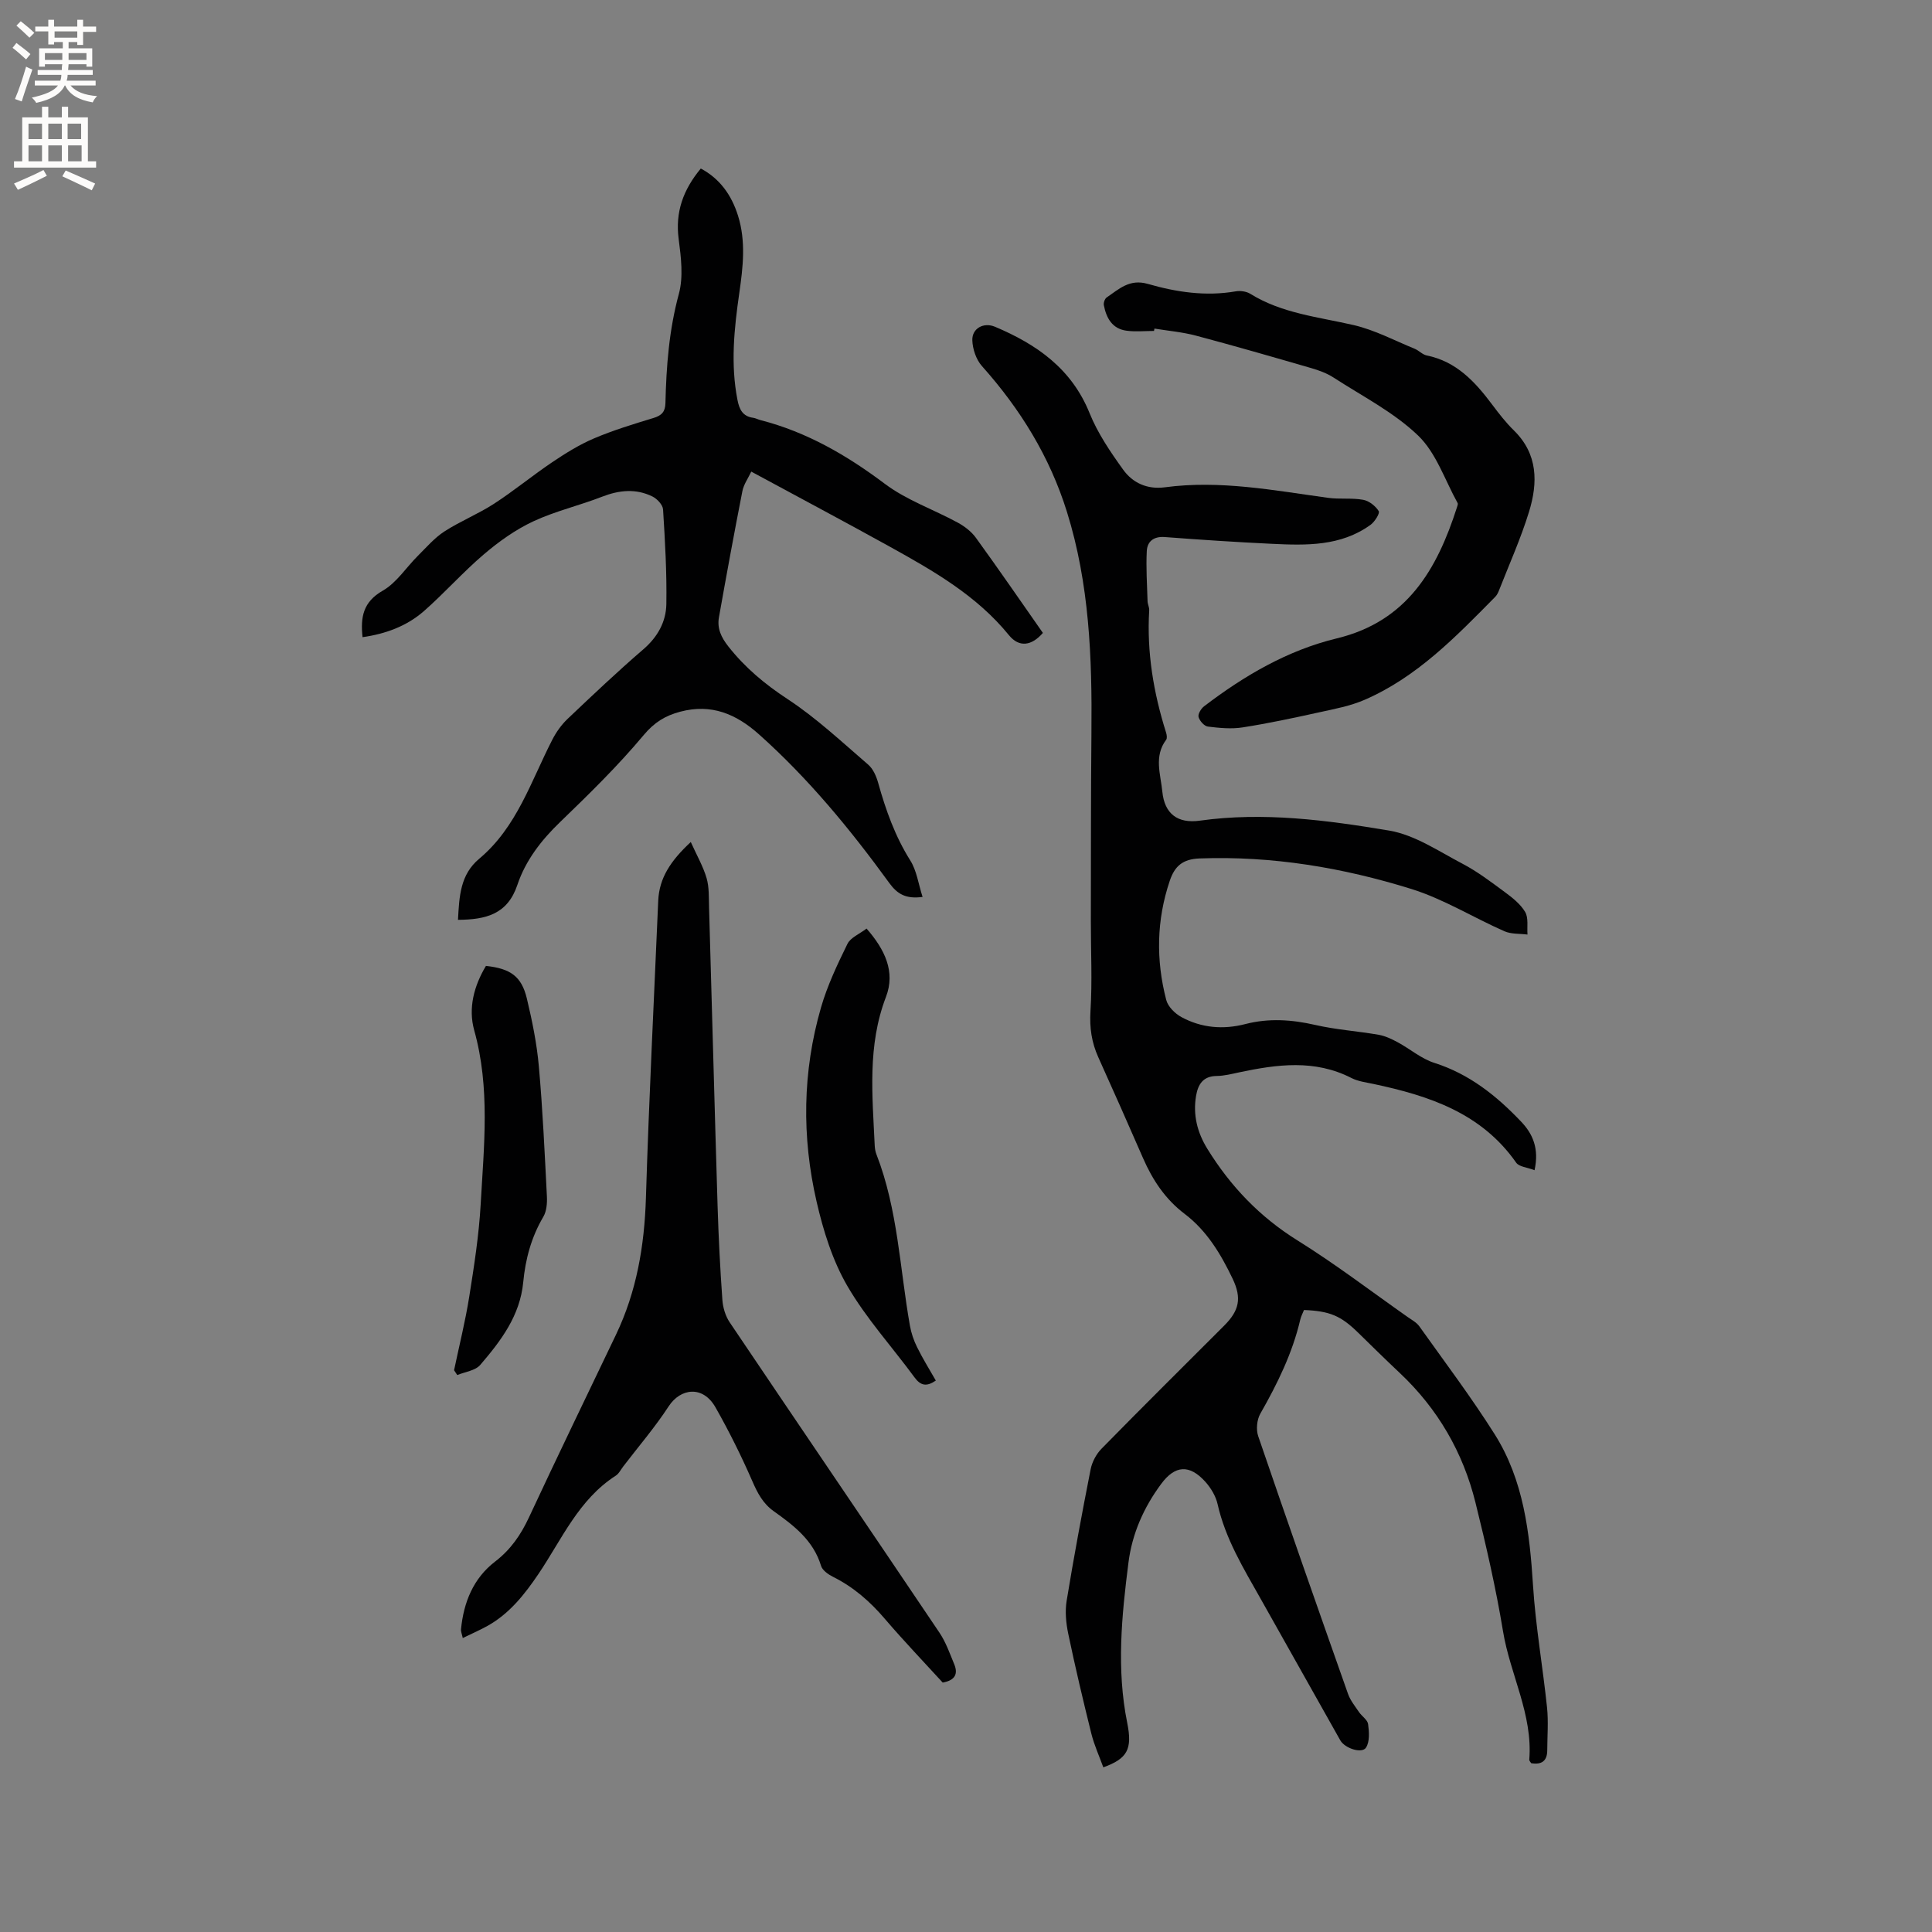 <svg enable-background="new 0 0 400 400" viewBox="0 0 400 400" xmlns="http://www.w3.org/2000/svg"><rect x="0" y="0" width="400" height="400" fill="#808080" stroke="none"/><g fill="#010102"><path d="m317.71 242.28c-1.53-.6-3.2-.7-3.8-1.56-7.21-10.3-18.05-13.86-29.55-16.3-1.55-.33-3.2-.53-4.58-1.24-7.58-3.88-15.35-2.82-23.18-1.17-1.55.33-3.13.74-4.7.76-2.84.03-3.87 1.76-4.27 4.13-.66 3.93.25 7.55 2.32 10.92 4.79 7.77 10.86 14.13 18.72 19.02 7.82 4.87 15.16 10.48 22.71 15.79.86.61 1.88 1.14 2.47 1.96 5.27 7.4 10.76 14.68 15.61 22.36 6 9.51 7.24 20.36 7.94 31.36.54 8.44 2.02 16.81 2.9 25.23.3 2.92.05 5.9.04 8.86-.01 2.16-1.13 3.02-3.32 2.65-.12-.21-.42-.49-.4-.74.75-9.36-3.96-17.62-5.43-26.54-1.48-8.97-3.52-17.86-5.71-26.68-2.58-10.4-7.79-19.4-15.64-26.8-2.93-2.76-5.81-5.59-8.69-8.41-3.53-3.45-5.81-4.44-11.17-4.66-.25.62-.6 1.28-.77 1.98-1.63 6.98-4.75 13.31-8.28 19.5-.71 1.25-.9 3.28-.43 4.65 6.09 17.83 12.33 35.6 18.6 53.37.48 1.35 1.45 2.54 2.27 3.75.59.87 1.76 1.6 1.88 2.49.22 1.61.36 3.62-.43 4.86-.83 1.32-4.38.16-5.32-1.49-5.52-9.78-11-19.58-16.52-29.36-3.53-6.26-7.28-12.39-8.89-19.55-.37-1.67-1.4-3.37-2.56-4.66-3.28-3.62-6.26-3.4-9.12.47-3.6 4.85-6.01 10.28-6.77 16.25-1.41 11.04-2.51 22.11-.26 33.22 1.11 5.49.01 7.41-4.95 9.21-.84-2.32-1.88-4.59-2.48-6.98-1.71-6.88-3.34-13.78-4.79-20.72-.46-2.2-.68-4.61-.32-6.8 1.49-9.09 3.18-18.15 4.96-27.19.3-1.53 1.17-3.18 2.27-4.29 8.39-8.56 16.9-16.99 25.38-25.47 3.11-3.11 3.69-5.66 1.75-9.72-2.44-5.09-5.32-9.92-9.92-13.41-4.01-3.03-6.65-7.02-8.63-11.56-3.04-6.99-6.14-13.95-9.27-20.9-1.37-3.05-1.82-6.09-1.61-9.51.39-6.2.07-12.45.08-18.68.02-13.03 0-26.06.12-39.09.15-15.41-.42-30.71-5.07-45.61-3.57-11.45-9.67-21.31-17.61-30.2-1.19-1.34-1.92-3.51-1.98-5.33-.08-2.48 2.35-3.78 4.69-2.8 8.63 3.64 15.87 8.67 19.59 17.9 1.68 4.16 4.3 8.01 6.94 11.68 1.98 2.76 5 4.14 8.64 3.66 11.41-1.53 22.58.64 33.79 2.18 2.4.33 4.9-.02 7.28.41 1.21.22 2.55 1.28 3.21 2.34.28.44-.82 2.2-1.68 2.83-6.18 4.48-13.34 4.28-20.46 3.94-7.39-.35-14.78-.84-22.16-1.4-2.29-.17-3.61.9-3.72 2.89-.18 3.45.06 6.93.16 10.39.02.63.37 1.26.34 1.87-.52 8.68.89 17.08 3.49 25.32.15.47.26 1.18.02 1.5-2.57 3.43-1.14 7.15-.79 10.75.45 4.56 3.15 6.64 7.75 6 13.2-1.85 26.28-.11 39.2 2.05 5.3.89 10.24 4.27 15.18 6.86 3.08 1.61 5.9 3.76 8.71 5.83 1.6 1.18 3.29 2.5 4.27 4.15.73 1.23.37 3.1.49 4.69-1.6-.21-3.37-.06-4.79-.69-6.46-2.85-12.58-6.67-19.26-8.75-14.2-4.42-28.8-6.87-43.82-6.32-3.52.13-5.16 1.59-6.18 4.59-2.77 8.17-2.89 16.45-.74 24.72.36 1.38 1.81 2.81 3.13 3.53 4.15 2.26 8.66 2.64 13.25 1.45 4.84-1.25 9.59-.93 14.45.18 4.31.99 8.78 1.28 13.14 2.04 1.37.24 2.71.88 3.95 1.55 2.56 1.38 4.88 3.41 7.59 4.27 7.24 2.3 12.87 6.81 17.95 12.15 2.42 2.53 3.78 5.57 2.79 10.07z"/><path d="m94.82 190.44c.27-4.88.45-9.35 4.41-12.66 7.79-6.52 10.71-16.06 15.14-24.67.8-1.56 1.88-3.07 3.14-4.27 5.15-4.89 10.31-9.78 15.69-14.41 2.96-2.55 4.69-5.68 4.76-9.33.11-6.54-.27-13.09-.68-19.62-.06-.96-1.22-2.2-2.19-2.68-3.42-1.69-6.89-1.34-10.44.04-4.7 1.83-9.69 2.98-14.24 5.1-3.66 1.71-7.1 4.16-10.19 6.79-4.35 3.7-8.16 8.02-12.45 11.79-3.56 3.12-7.93 4.72-12.71 5.4-.44-4.13.09-7.29 4.19-9.63 2.87-1.64 4.84-4.81 7.28-7.23 1.76-1.75 3.43-3.7 5.48-5.03 3.28-2.12 6.97-3.6 10.25-5.72 4.15-2.69 7.98-5.86 12.08-8.62 2.75-1.85 5.62-3.64 8.66-4.93 3.98-1.69 8.15-2.96 12.3-4.22 1.68-.51 2.43-1.28 2.47-3.07.18-7.62.75-15.15 2.78-22.62.96-3.53.45-7.62-.04-11.37-.73-5.56.92-10.17 4.58-14.59 3.93 2.09 6.35 5.46 7.7 9.74 1.68 5.33 1.04 10.69.27 16.06-1.06 7.36-1.83 14.72-.37 22.13.38 1.95 1.08 3.39 3.25 3.68.51.07 1 .35 1.51.48 9.58 2.46 17.87 7.27 25.76 13.2 4.49 3.37 10.06 5.29 15.06 8.01 1.42.77 2.85 1.86 3.78 3.15 4.72 6.51 9.28 13.14 13.87 19.7-2.33 2.68-4.91 3.07-7.03.47-6.67-8.2-15.58-13.29-24.58-18.28-9.44-5.23-18.98-10.29-28.77-15.59-.66 1.41-1.56 2.65-1.83 4.01-1.71 8.7-3.31 17.43-4.86 26.16-.41 2.29.46 4.16 1.97 6.06 3.45 4.37 7.52 7.77 12.21 10.85 5.98 3.92 11.27 8.9 16.72 13.59 1.03.88 1.69 2.43 2.07 3.79 1.57 5.63 3.5 11.04 6.65 16.06 1.33 2.11 1.67 4.85 2.54 7.54-3.41.45-5.19-.54-6.89-2.88-8.05-11.08-16.72-21.62-26.98-30.78-4.74-4.23-9.86-6.39-16.27-4.7-3.12.82-5.39 2.2-7.61 4.86-5.33 6.37-11.31 12.22-17.3 18-3.91 3.76-7.15 7.96-8.84 13-2.04 6.09-6.5 7.2-12.3 7.24z"/><path d="m143.02 174.33c1.28 2.84 2.57 5.07 3.27 7.47.55 1.89.45 3.99.51 6 .6 20.65 1.14 41.3 1.77 61.95.2 6.46.53 12.92.99 19.37.11 1.59.63 3.34 1.51 4.65 14.44 21.44 28.99 42.81 43.43 64.25 1.33 1.98 2.15 4.33 3.07 6.56.79 1.92.25 3.3-2.39 3.78-3.89-4.26-8.05-8.6-11.96-13.17-3.07-3.6-6.5-6.61-10.76-8.73-.98-.49-2.19-1.34-2.47-2.27-1.59-5.26-5.62-8.34-9.77-11.29-2.28-1.62-3.39-3.79-4.48-6.29-2.27-5.2-4.81-10.31-7.61-15.24-2.62-4.6-7.24-3.95-9.68-.22-2.83 4.34-6.23 8.3-9.39 12.43-.52.67-.92 1.53-1.6 1.96-7.66 4.93-11.13 13.14-15.95 20.29-2.88 4.26-6 8.23-10.57 10.79-1.56.87-3.21 1.58-5.13 2.52-.16-.79-.41-1.32-.36-1.83.54-5.57 2.55-10.54 7.04-13.99 3.23-2.48 5.33-5.52 7.02-9.15 5.9-12.66 11.99-25.23 18.02-37.83 4.28-8.95 5.89-18.41 6.2-28.3.63-20.54 1.67-41.06 2.55-61.59.22-4.65 2.52-8.2 6.74-12.12z"/><path d="m238.92 68.52c-1.9 0-3.82.2-5.68-.05-2.96-.39-4.19-2.62-4.7-5.28-.1-.49.19-1.33.58-1.6 2.55-1.73 4.72-3.91 8.53-2.81 5.89 1.7 11.98 2.62 18.19 1.54.96-.17 2.21.01 3.02.51 6.58 4.08 14.12 4.79 21.42 6.48 4.35 1.01 8.43 3.19 12.62 4.9.87.36 1.6 1.2 2.48 1.38 6.16 1.25 10.03 5.46 13.57 10.19 1.39 1.86 2.84 3.73 4.5 5.35 4.99 4.9 4.96 10.82 3.13 16.79-1.7 5.55-4.1 10.88-6.22 16.3-.19.49-.44 1-.8 1.36-8.12 8.23-16.17 16.59-27.01 21.3-2.96 1.29-6.24 1.9-9.43 2.6-5.26 1.16-10.54 2.29-15.85 3.12-2.34.37-4.82.12-7.19-.17-.75-.09-1.71-1.18-1.93-1.98-.17-.6.51-1.73 1.13-2.21 8.32-6.35 17.3-11.61 27.52-14.08 14.52-3.51 20.72-14.26 24.84-27.1.1-.3.26-.71.14-.92-2.63-4.74-4.43-10.36-8.17-13.96-5.04-4.84-11.56-8.15-17.51-12.01-1.39-.9-3.03-1.5-4.63-1.96-7.92-2.3-15.85-4.59-23.83-6.71-2.8-.75-5.74-1-8.62-1.47-.04.16-.07.32-.1.49z"/><path d="m193.75 285.83c-1.9 1.31-3.14 1.08-4.41-.66-4.64-6.32-10-12.2-13.91-18.93-3.07-5.28-4.98-11.44-6.36-17.44-3.09-13.4-2.93-26.93.91-40.21 1.31-4.54 3.38-8.9 5.47-13.16.64-1.32 2.49-2.05 3.96-3.18 3.78 4.32 6.02 8.93 4.02 14.15-3.88 10.1-2.8 20.43-2.33 30.77.03.63.14 1.28.37 1.86 4.43 11.4 4.82 23.58 6.92 35.44.27 1.52.79 3.06 1.48 4.44 1.15 2.35 2.54 4.57 3.88 6.92z"/><path d="m94.01 283.69c1.06-5.07 2.33-10.11 3.14-15.22 1.01-6.36 2.01-12.75 2.37-19.16.67-12.02 2-24.06-1.34-36-1.28-4.59-.04-9.21 2.43-13.33 5.09.55 7.37 2.16 8.47 6.75 1.1 4.61 2.06 9.3 2.48 14.01.8 8.96 1.21 17.96 1.67 26.96.07 1.41-.06 3.08-.75 4.24-2.48 4.21-3.7 8.76-4.15 13.52-.66 6.94-4.63 12.16-8.9 17.13-1.02 1.19-3.14 1.43-4.76 2.1-.22-.32-.44-.66-.66-1z"/></g><path d="m2.6 9.9.8-1c.9.7 1.9 1.4 2.9 2.3l-.9 1.1c-1.1-1-2-1.8-2.8-2.4zm.5 10.6c.9-2.1 1.6-4.3 2.3-6.7.4.2.8.4 1.3.6-.7 2.1-1.5 4.3-2.2 6.6zm.3-15.2.9-.9c1 .8 2 1.6 2.8 2.4l-1 1c-.9-.9-1.8-1.7-2.7-2.5zm12.6-1.2h1.2v1.4h2.7v1.1h-2.7v2.7h-1.2v-.6h-1.8v1.3h4.9v3.8h-1.2v-.5h-3.7c0 .4-.1.9-.1 1.2h5.1v1h-5.2c0 .5-.1.9-.2 1.2h6v1h-5.2c1.1 1.3 2.9 2 5.5 2.2-.4.4-.7.8-.9 1.3-2.9-.5-4.8-1.6-5.7-3.5h-.1c-.8 1.7-2.7 2.9-5.9 3.6-.2-.4-.6-.8-.9-1.1 2.8-.6 4.6-1.4 5.4-2.5h-4.8v-1h5.3c.1-.3.2-.7.2-1.2h-4.9v-1h5c0-.4 0-.8.1-1.2h-3.6v.5h-1.2v-3.8h4.9v-1.3h-1.8v.5h-1.2v-2.7h-2.7v-1h2.7v-1.4h1.2v1.4h4.8zm-6.7 8.3h3.6c0-.4 0-.9 0-1.4h-3.6zm1.9-4.6h4.8v-1.3h-4.7v1.3zm6.7 3.2h-3.7v1.4h3.7z" fill="#fcfbfa"/><path d="m8.7 22.1h1.3v2.2h2.8v-2.2h1.3v2.2h4.1v9.1h1.7v1.3h-17v-1.3h1.7v-9.1h4.1zm.3 13.1.7 1.2c-1.8.9-3.8 1.9-6 2.9-.2-.4-.5-.8-.8-1.3 2.3-1 4.4-1.9 6.1-2.8zm-3.1-6.4h2.8v-3.2h-2.8zm0 4.6h2.8v-3.3h-2.8zm4.1-4.6h2.8v-3.2h-2.8zm0 4.6h2.8v-3.3h-2.8zm3.6 1.9c2.1.9 4.1 1.8 6.1 2.7l-.7 1.4c-2.2-1.1-4.2-2-6.1-2.9zm3.2-9.7h-2.8v3.2h2.8zm-2.7 7.8h2.8v-3.3h-2.8z" fill="#fcfbfa"/></svg>